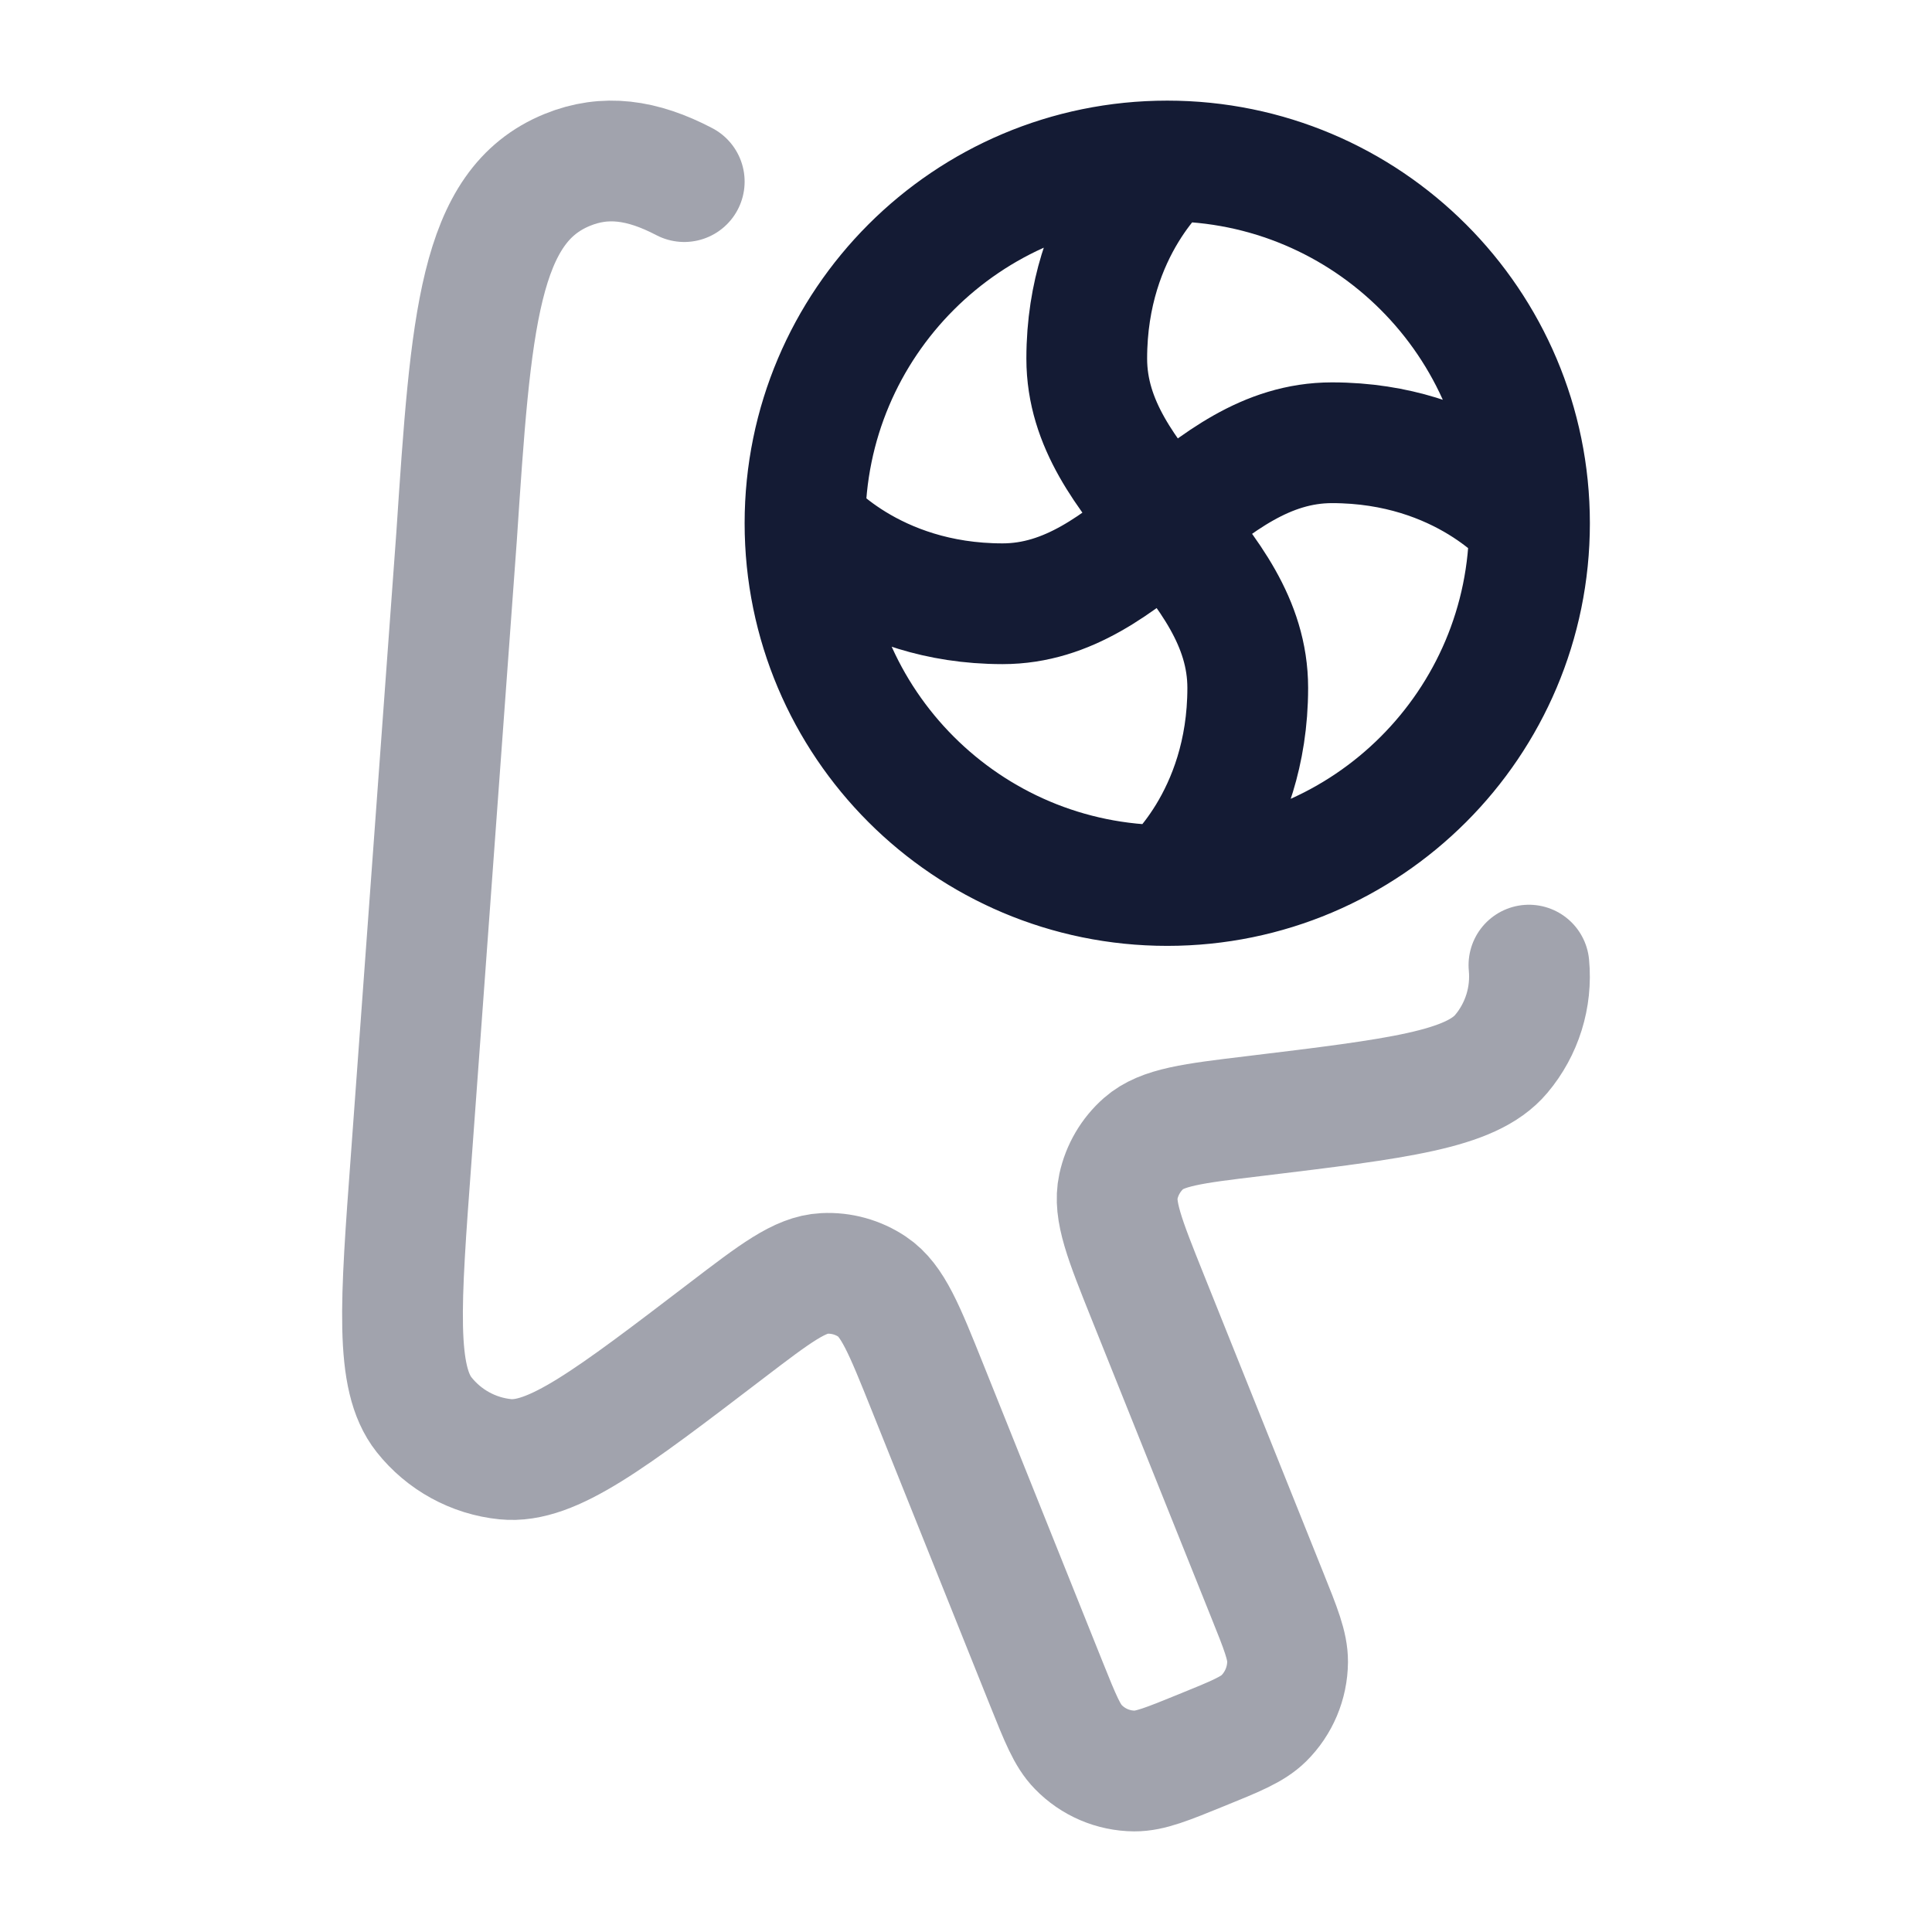 <svg width="24" height="24" viewBox="0 0 24 24" fill="none" xmlns="http://www.w3.org/2000/svg">
<path opacity="0.4" d="M18.993 11.989C19.031 12.388 18.907 12.786 18.649 13.092C18.273 13.539 17.373 13.647 15.574 13.865C14.816 13.956 14.437 14.002 14.207 14.204C14.048 14.344 13.938 14.532 13.893 14.74C13.828 15.04 13.971 15.396 14.257 16.11L15.739 19.806C15.911 20.233 15.996 20.446 15.995 20.643C15.993 20.908 15.886 21.161 15.699 21.346C15.559 21.484 15.347 21.57 14.923 21.742C14.499 21.915 14.287 22.001 14.092 22C13.829 21.998 13.578 21.891 13.394 21.701C13.257 21.561 13.172 21.348 13 20.92L11.518 17.224C11.232 16.511 11.089 16.154 10.835 15.984C10.659 15.866 10.45 15.808 10.239 15.819C9.935 15.834 9.631 16.066 9.022 16.531C7.578 17.634 6.855 18.185 6.277 18.127C5.881 18.087 5.517 17.888 5.268 17.574C4.906 17.117 4.973 16.206 5.108 14.386L5.672 6.662C5.85 3.984 5.945 2.559 7.048 2.11C7.517 1.919 7.976 1.982 8.5 2.256" stroke="#141B34" stroke-width="1.5" stroke-linecap="round" stroke-linejoin="round"/>
<path d="M14.5 2C14.5 2 13.5 2.818 13.5 4.455C13.5 6.091 15.5 6.909 15.5 8.545C15.5 10.182 14.5 11 14.5 11M14.5 2C12.015 2 10 4.015 10 6.5M14.5 2C16.985 2 19 4.015 19 6.5M14.5 11C16.985 11 19 8.985 19 6.5M14.5 11C12.015 11 10 8.985 10 6.5M19 6.5C19 6.5 18.182 5.5 16.546 5.5C14.909 5.5 14.091 7.5 12.454 7.5C10.818 7.5 10 6.5 10 6.5" stroke="#141B34" stroke-width="1.5" stroke-linecap="round" stroke-linejoin="round"/>
</svg>

